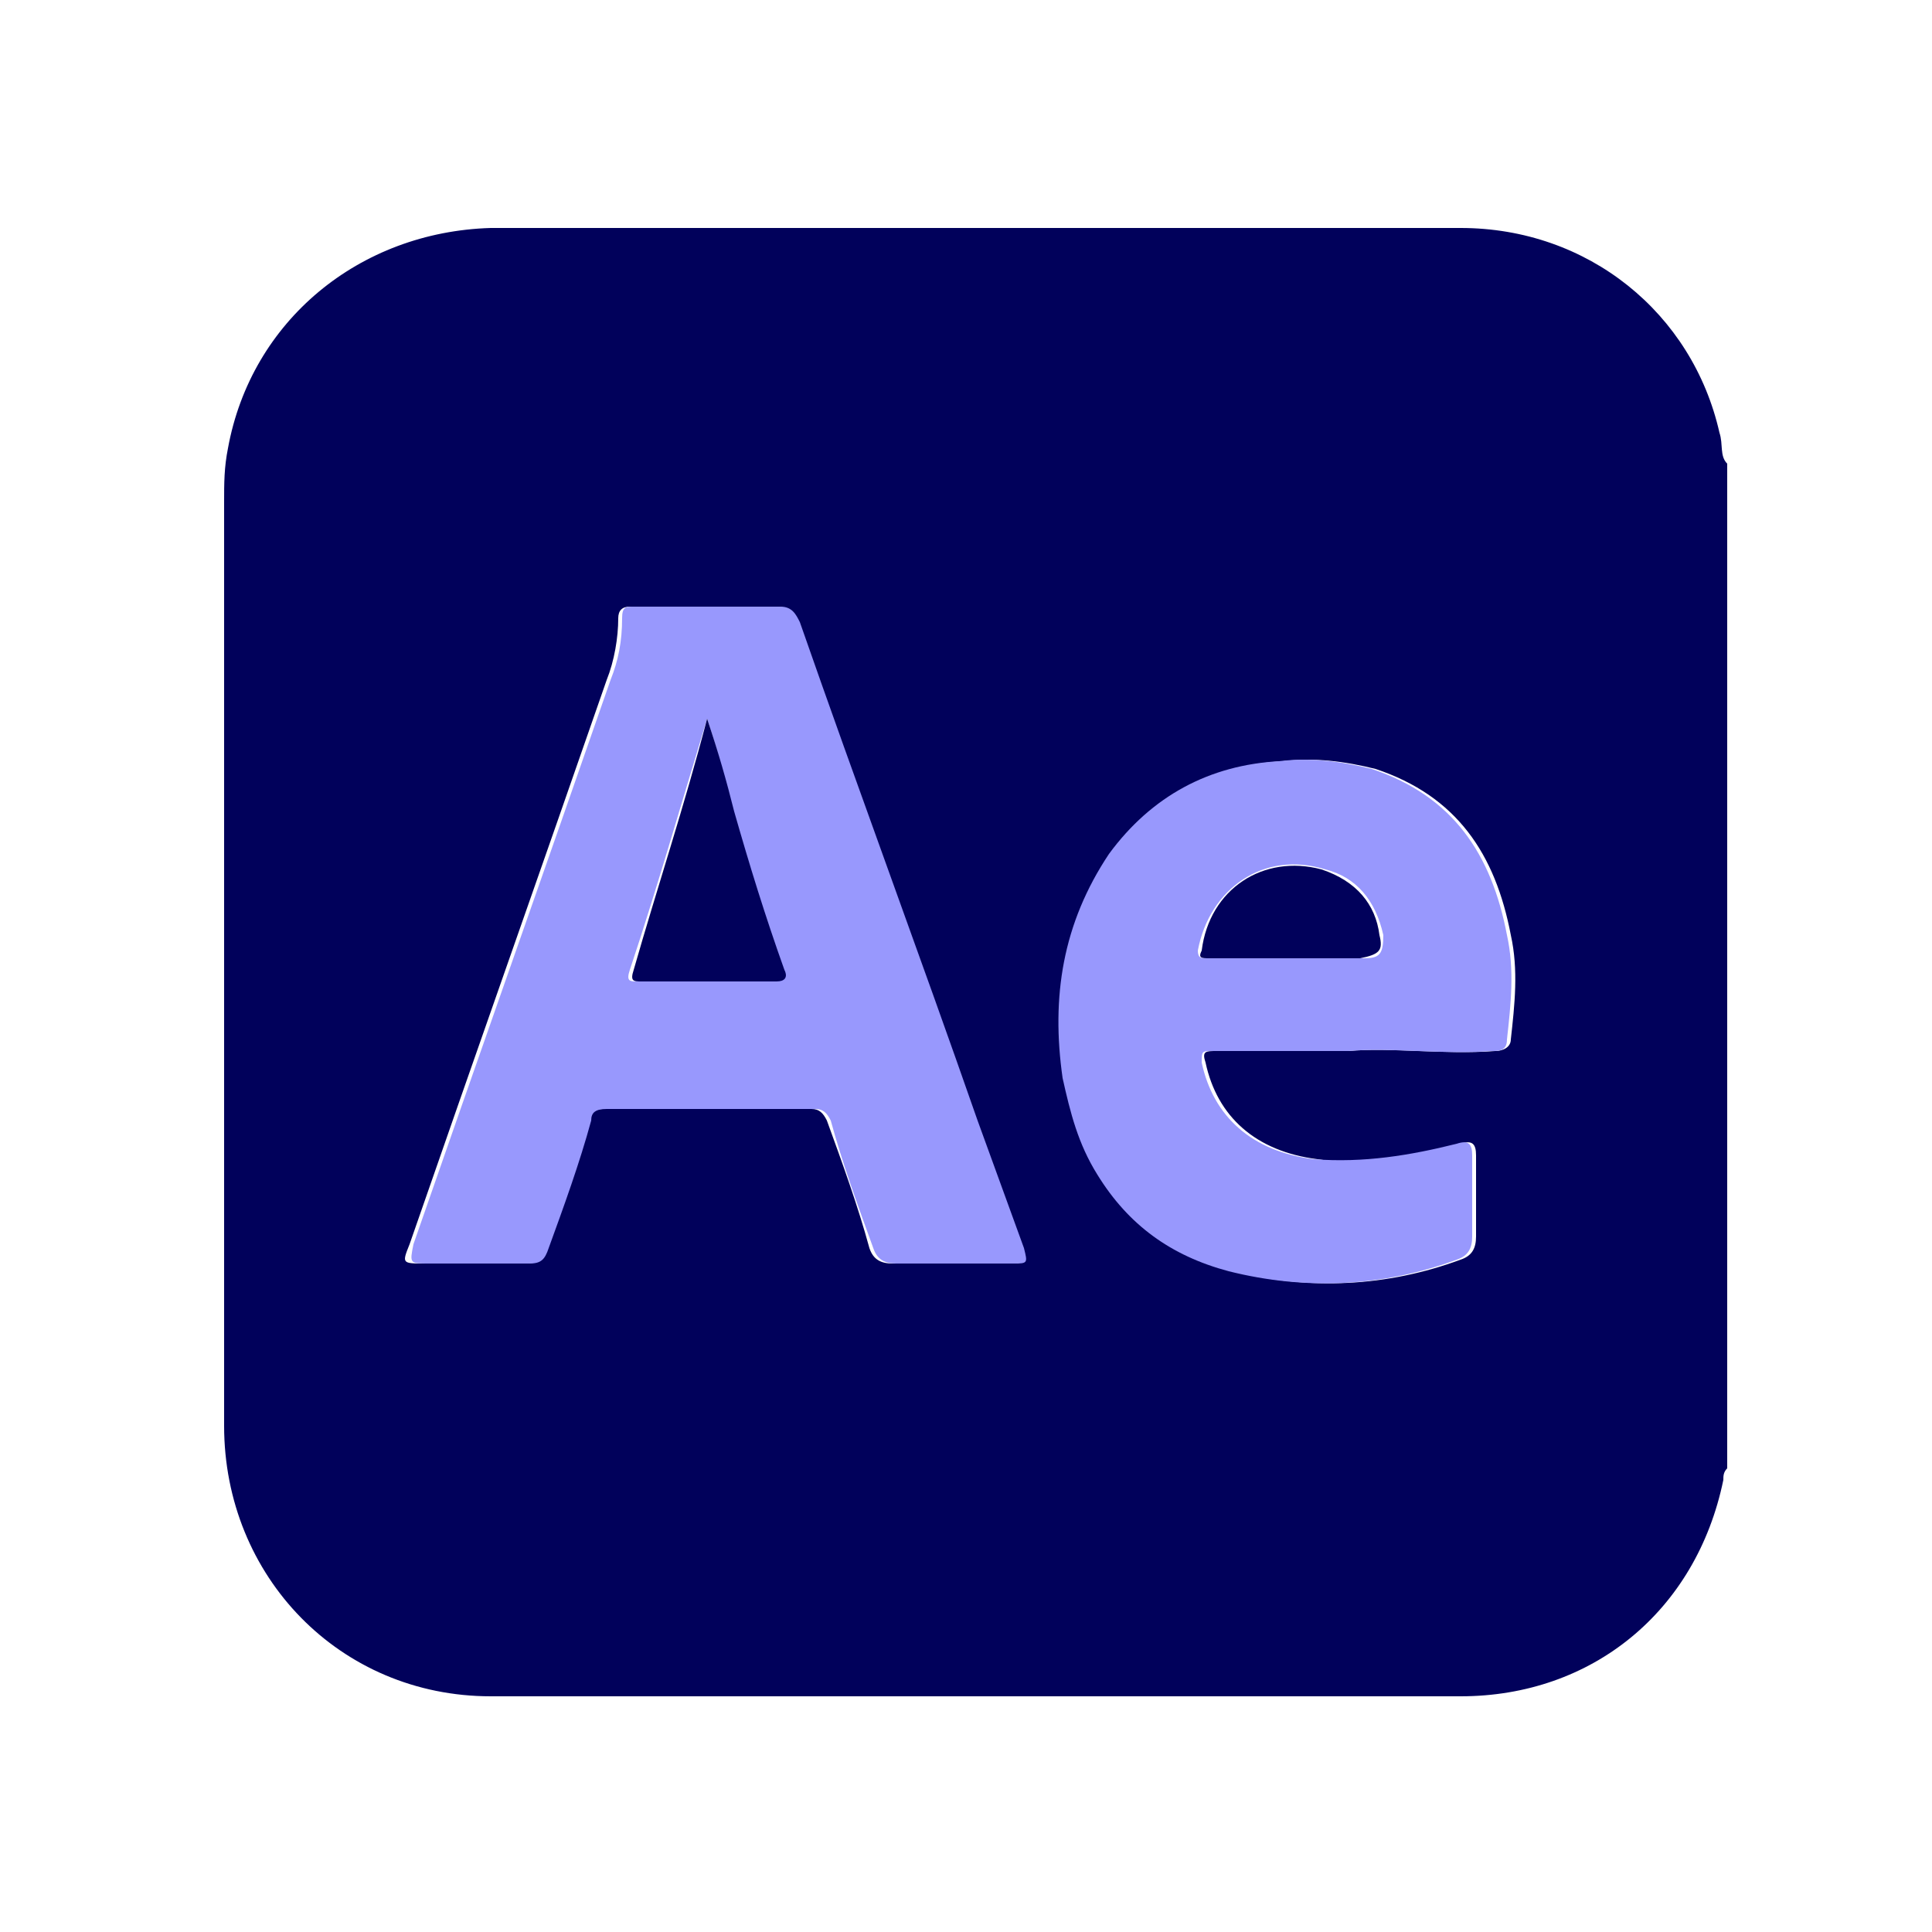 <?xml version="1.0" encoding="utf-8"?>
<!-- Generator: Adobe Illustrator 28.3.0, SVG Export Plug-In . SVG Version: 6.00 Build 0)  -->
<svg version="1.1" id="Layer_1" xmlns="http://www.w3.org/2000/svg" xmlns:xlink="http://www.w3.org/1999/xlink" x="0px" y="0px"
	 viewBox="0 0 50 50" style="enable-background:new 0 0 50 50;" xml:space="preserve">
<style type="text/css">
	.st0{fill:#01015B;}
	.st1{fill:#9898FD;}
</style>
<g>
	<path class="st0" d="M44.7,12c0,8.7,0,17.3,0,26c-0.1,0.1-0.1,0.2-0.1,0.3c-0.7,3.4-3.4,5.6-6.8,5.6c-8.4,0-16.7,0-25.1,0
		c-3.9,0-6.9-3.1-6.9-7c0-8,0-16,0-23.9c0-0.5,0-0.9,0.1-1.4C6.5,8.3,9.3,6,12.7,5.9c8.4,0,16.7,0,25.1,0c3.3,0,6,2.2,6.7,5.3
		C44.6,11.5,44.5,11.8,44.7,12z M24.6,32.7c0.5,0,1,0,1.5,0c0.4,0,0.4,0,0.3-0.4c-0.4-1.1-0.8-2.2-1.2-3.3
		c-1.5-4.3-3.1-8.6-4.6-12.9c-0.1-0.2-0.2-0.4-0.5-0.4c-1.3,0-2.6,0-3.8,0c-0.2,0-0.3,0.1-0.3,0.3c0,0.5-0.1,1.1-0.3,1.6
		c-1.7,4.9-3.4,9.7-5.1,14.6c-0.2,0.5-0.2,0.5,0.4,0.5c0.9,0,1.7,0,2.6,0c0.3,0,0.5-0.1,0.5-0.4c0.3-1.1,0.7-2.2,1.1-3.3
		c0.1-0.2,0.2-0.3,0.4-0.3c1.8,0,3.6,0,5.4,0c0.2,0,0.3,0.1,0.4,0.3c0.4,1.1,0.8,2.2,1.1,3.3c0.1,0.3,0.3,0.4,0.6,0.4
		C23.7,32.7,24.2,32.7,24.6,32.7z M34.9,27.2c1.1-0.1,2.5,0.1,3.8,0c0.2,0,0.4-0.1,0.4-0.3c0.1-0.9,0.2-1.8,0-2.7
		c-0.4-2.1-1.4-3.6-3.5-4.3c-0.8-0.2-1.6-0.3-2.4-0.2c-1.8,0.1-3.4,0.9-4.4,2.4c-1.2,1.7-1.5,3.7-1.2,5.8c0.1,0.9,0.4,1.7,0.9,2.5
		c0.8,1.3,1.9,2.1,3.4,2.5c2,0.5,4,0.4,5.9-0.3c0.3-0.1,0.4-0.3,0.4-0.6c0-0.7,0-1.4,0-2.1c0-0.3-0.1-0.4-0.4-0.3
		c-1.2,0.4-2.4,0.6-3.7,0.4c-1.6-0.2-2.6-1.1-2.9-2.5c-0.1-0.3,0-0.3,0.3-0.3C32.4,27.2,33.6,27.2,34.9,27.2z"/>
	<path class="st1" d="M24.6,32.7c-0.5,0-0.9,0-1.4,0c-0.3,0-0.5-0.1-0.6-0.4c-0.4-1.1-0.8-2.2-1.1-3.3c-0.1-0.2-0.2-0.3-0.4-0.3
		c-1.8,0-3.6,0-5.4,0c-0.3,0-0.4,0.1-0.4,0.3c-0.3,1.1-0.7,2.2-1.1,3.3c-0.1,0.3-0.2,0.4-0.5,0.4c-0.9,0-1.7,0-2.6,0
		c-0.5,0-0.5,0-0.4-0.5c1.7-4.9,3.4-9.7,5.1-14.6c0.2-0.5,0.3-1,0.3-1.6c0-0.3,0.1-0.3,0.3-0.3c1.3,0,2.6,0,3.8,0
		c0.3,0,0.4,0.2,0.5,0.4c1.5,4.3,3.1,8.6,4.6,12.9c0.4,1.1,0.8,2.2,1.2,3.3c0.1,0.4,0.1,0.4-0.3,0.4C25.7,32.7,25.1,32.7,24.6,32.7z
		 M18.3,18.6c-0.7,2.3-1.3,4.4-2,6.5c-0.1,0.3,0,0.3,0.2,0.3c1.2,0,2.3,0,3.5,0c0.3,0,0.3-0.1,0.2-0.3c-0.4-1.4-0.8-2.7-1.3-4.1
		C18.8,20.3,18.6,19.5,18.3,18.6z"/>
	<path class="st1" d="M34.9,27.2c-1.3,0-2.4,0-3.5,0c-0.3,0-0.3,0-0.3,0.3c0.3,1.4,1.3,2.3,2.9,2.5c1.3,0.1,2.5-0.1,3.7-0.4
		c0.3-0.1,0.4,0,0.4,0.3c0,0.7,0,1.4,0,2.1c0,0.3-0.1,0.5-0.4,0.6c-1.9,0.7-3.9,0.8-5.9,0.3c-1.5-0.4-2.6-1.2-3.4-2.5
		c-0.5-0.8-0.7-1.6-0.9-2.5c-0.3-2.1,0-4,1.2-5.8c1.1-1.5,2.6-2.3,4.4-2.4c0.8-0.1,1.6,0,2.4,0.2c2.1,0.7,3.1,2.2,3.5,4.3
		c0.2,0.9,0.1,1.8,0,2.7c0,0.3-0.2,0.3-0.4,0.3C37.3,27.3,36,27.1,34.9,27.2z M33.3,24.8L33.3,24.8c0.7,0,1.3,0,2,0
		c0.4,0,0.5-0.1,0.5-0.6c-0.2-0.9-0.7-1.5-1.5-1.7c-1.6-0.5-3,0.5-3.3,2.1c0,0.2,0.1,0.2,0.2,0.2C31.9,24.8,32.6,24.8,33.3,24.8z"/>
	<path class="st0" d="M18.3,18.6c0.3,0.9,0.5,1.6,0.7,2.4c0.4,1.4,0.8,2.7,1.3,4.1c0.1,0.2,0,0.3-0.2,0.3c-1.2,0-2.3,0-3.5,0
		c-0.2,0-0.3,0-0.2-0.3C17,23,17.7,20.9,18.3,18.6z"/>
	<path class="st0" d="M33.3,24.8c-0.7,0-1.3,0-2,0c-0.2,0-0.3,0-0.2-0.2c0.2-1.6,1.6-2.5,3.1-2.1c0.9,0.3,1.4,0.9,1.5,1.7
		c0.1,0.4,0,0.5-0.5,0.6C34.6,24.8,33.9,24.8,33.3,24.8L33.3,24.8z"/>
</g>
</svg>
